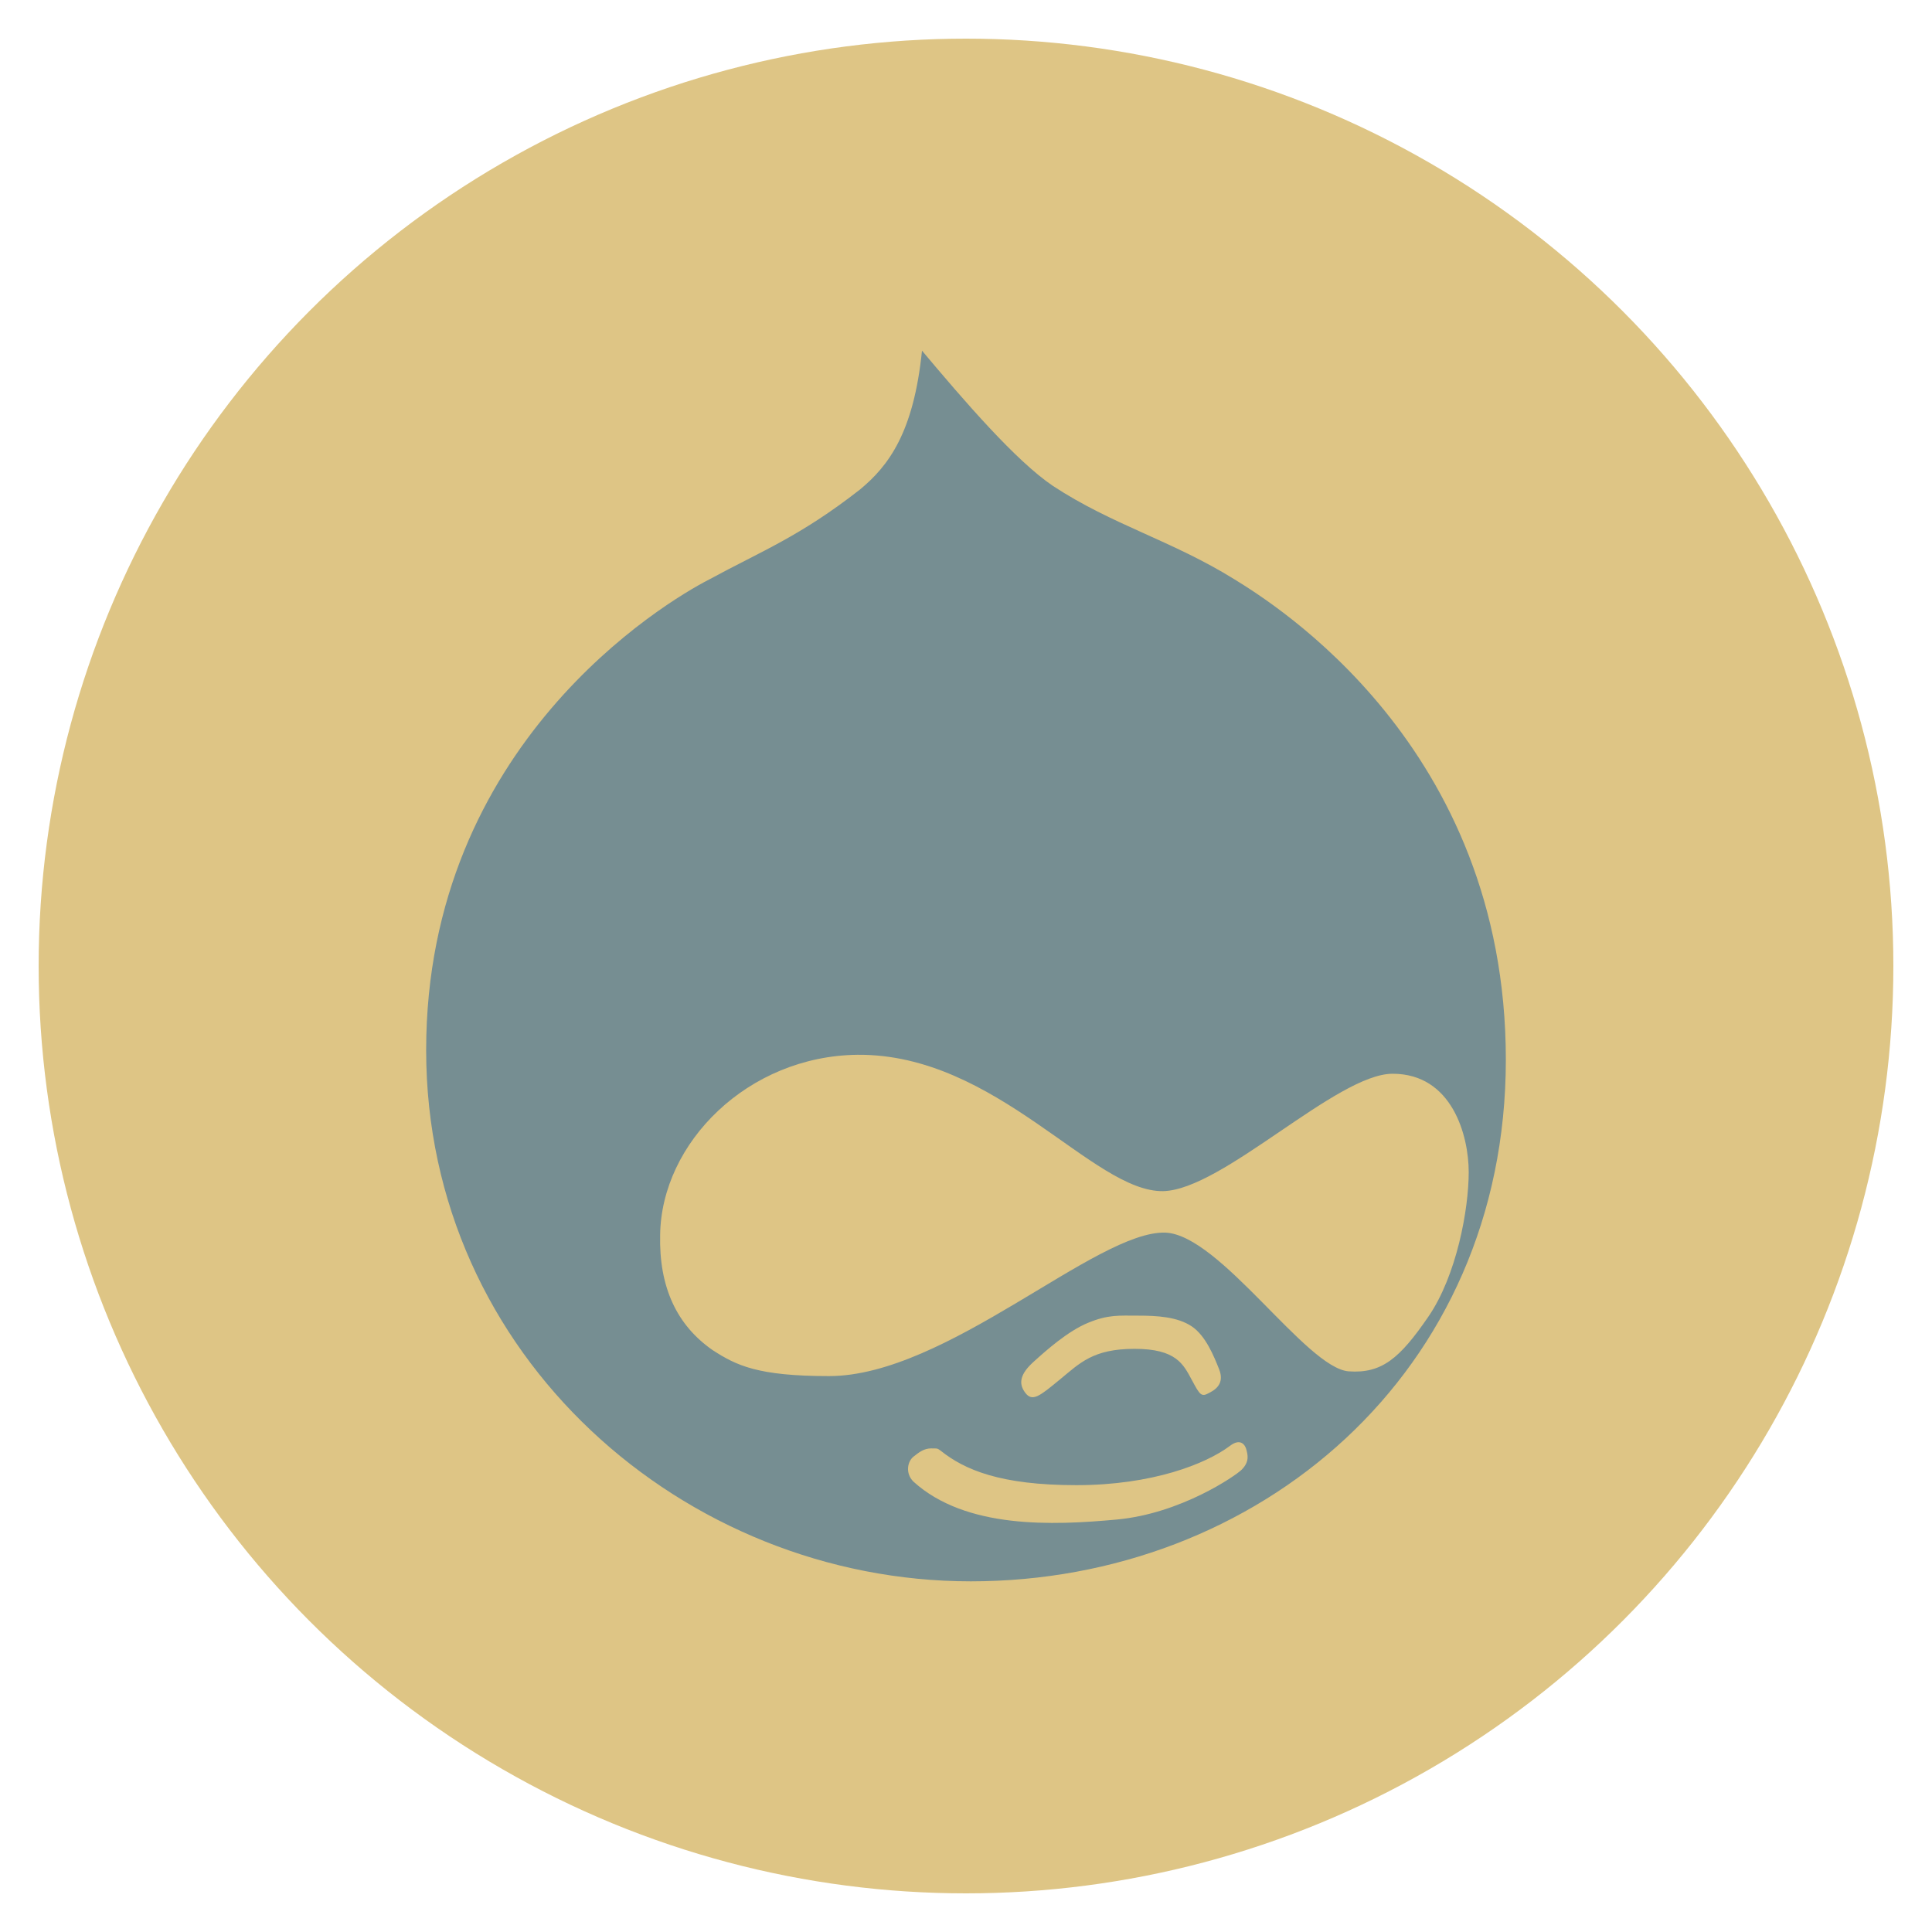 <?xml version="1.0" encoding="utf-8"?>
<!-- Generate more at customizr.net -->
<!DOCTYPE svg PUBLIC "-//W3C//DTD SVG 1.1//EN" "http://www.w3.org/Graphics/SVG/1.1/DTD/svg11.dtd">
<svg id="drupal" class="custom-icon" version="1.1" xmlns="http://www.w3.org/2000/svg" xmlns:xlink="http://www.w3.org/1999/xlink" viewBox="0 0 100 100" style="height: 82px; width: 82px;"><circle class="outer-shape" cx="50" cy="50" r="48" style="opacity: 1; fill: rgb(222, 197, 133);"></circle>
	<path class="inner-shape" style="opacity: 0.7; fill: rgb(74, 119, 152);" transform="translate(17.5,17.5) scale(0.65)" d="M71.399,19.222c-5.019-3.116-9.753-4.342-14.487-7.459C53.976,9.78,49.904,5.059,46.496,1 c-0.663,6.514-2.651,9.158-4.923,11.046c-4.829,3.776-7.859,4.909-12.025,7.176C26.044,21.016,7.012,32.345,7.012,56.704 S27.559,99,50.379,99s42.609-16.522,42.609-41.541S74.429,21.11,71.399,19.222z M71.947,90.114 c-0.473,0.472-4.829,3.493-9.942,3.965c-5.114,0.472-12.025,0.756-16.192-3.021c-0.663-0.661-0.473-1.605,0-1.983 c0.473-0.377,0.852-0.661,1.42-0.661c0.569,0,0.473,0,0.758,0.189c1.894,1.51,4.734,2.738,10.795,2.738s10.321-1.699,12.215-3.116 c0.852-0.661,1.231-0.094,1.325,0.283C72.42,88.888,72.609,89.454,71.947,90.114z M55.376,81.524 c1.042-0.944,2.745-2.455,4.356-3.116c1.609-0.661,2.462-0.566,3.977-0.566s3.125,0.094,4.261,0.85 c1.136,0.756,1.799,2.455,2.178,3.399c0.378,0.944,0,1.51-0.758,1.889c-0.663,0.377-0.758,0.189-1.42-1.039 c-0.663-1.227-1.231-2.455-4.545-2.455c-3.314,0-4.356,1.133-5.965,2.455c-1.609,1.322-2.178,1.793-2.745,1.039 C54.145,83.223,54.335,82.467,55.376,81.524z M80.468,82.278c-3.409-0.283-10.226-10.858-14.582-11.046 c-5.492-0.189-17.423,11.424-26.796,11.424c-5.681,0-7.386-0.85-9.279-2.077c-2.841-1.983-4.261-5.004-4.167-9.158 c0.095-7.364,7.007-14.257,15.718-14.351c11.079-0.095,18.748,10.952,24.335,10.857c4.734-0.094,13.824-9.347,18.274-9.347 c4.734,0,6.06,4.91,6.06,7.836c0,2.926-0.947,8.214-3.219,11.518C84.54,81.24,83.12,82.467,80.468,82.278z"></path>
</svg>

